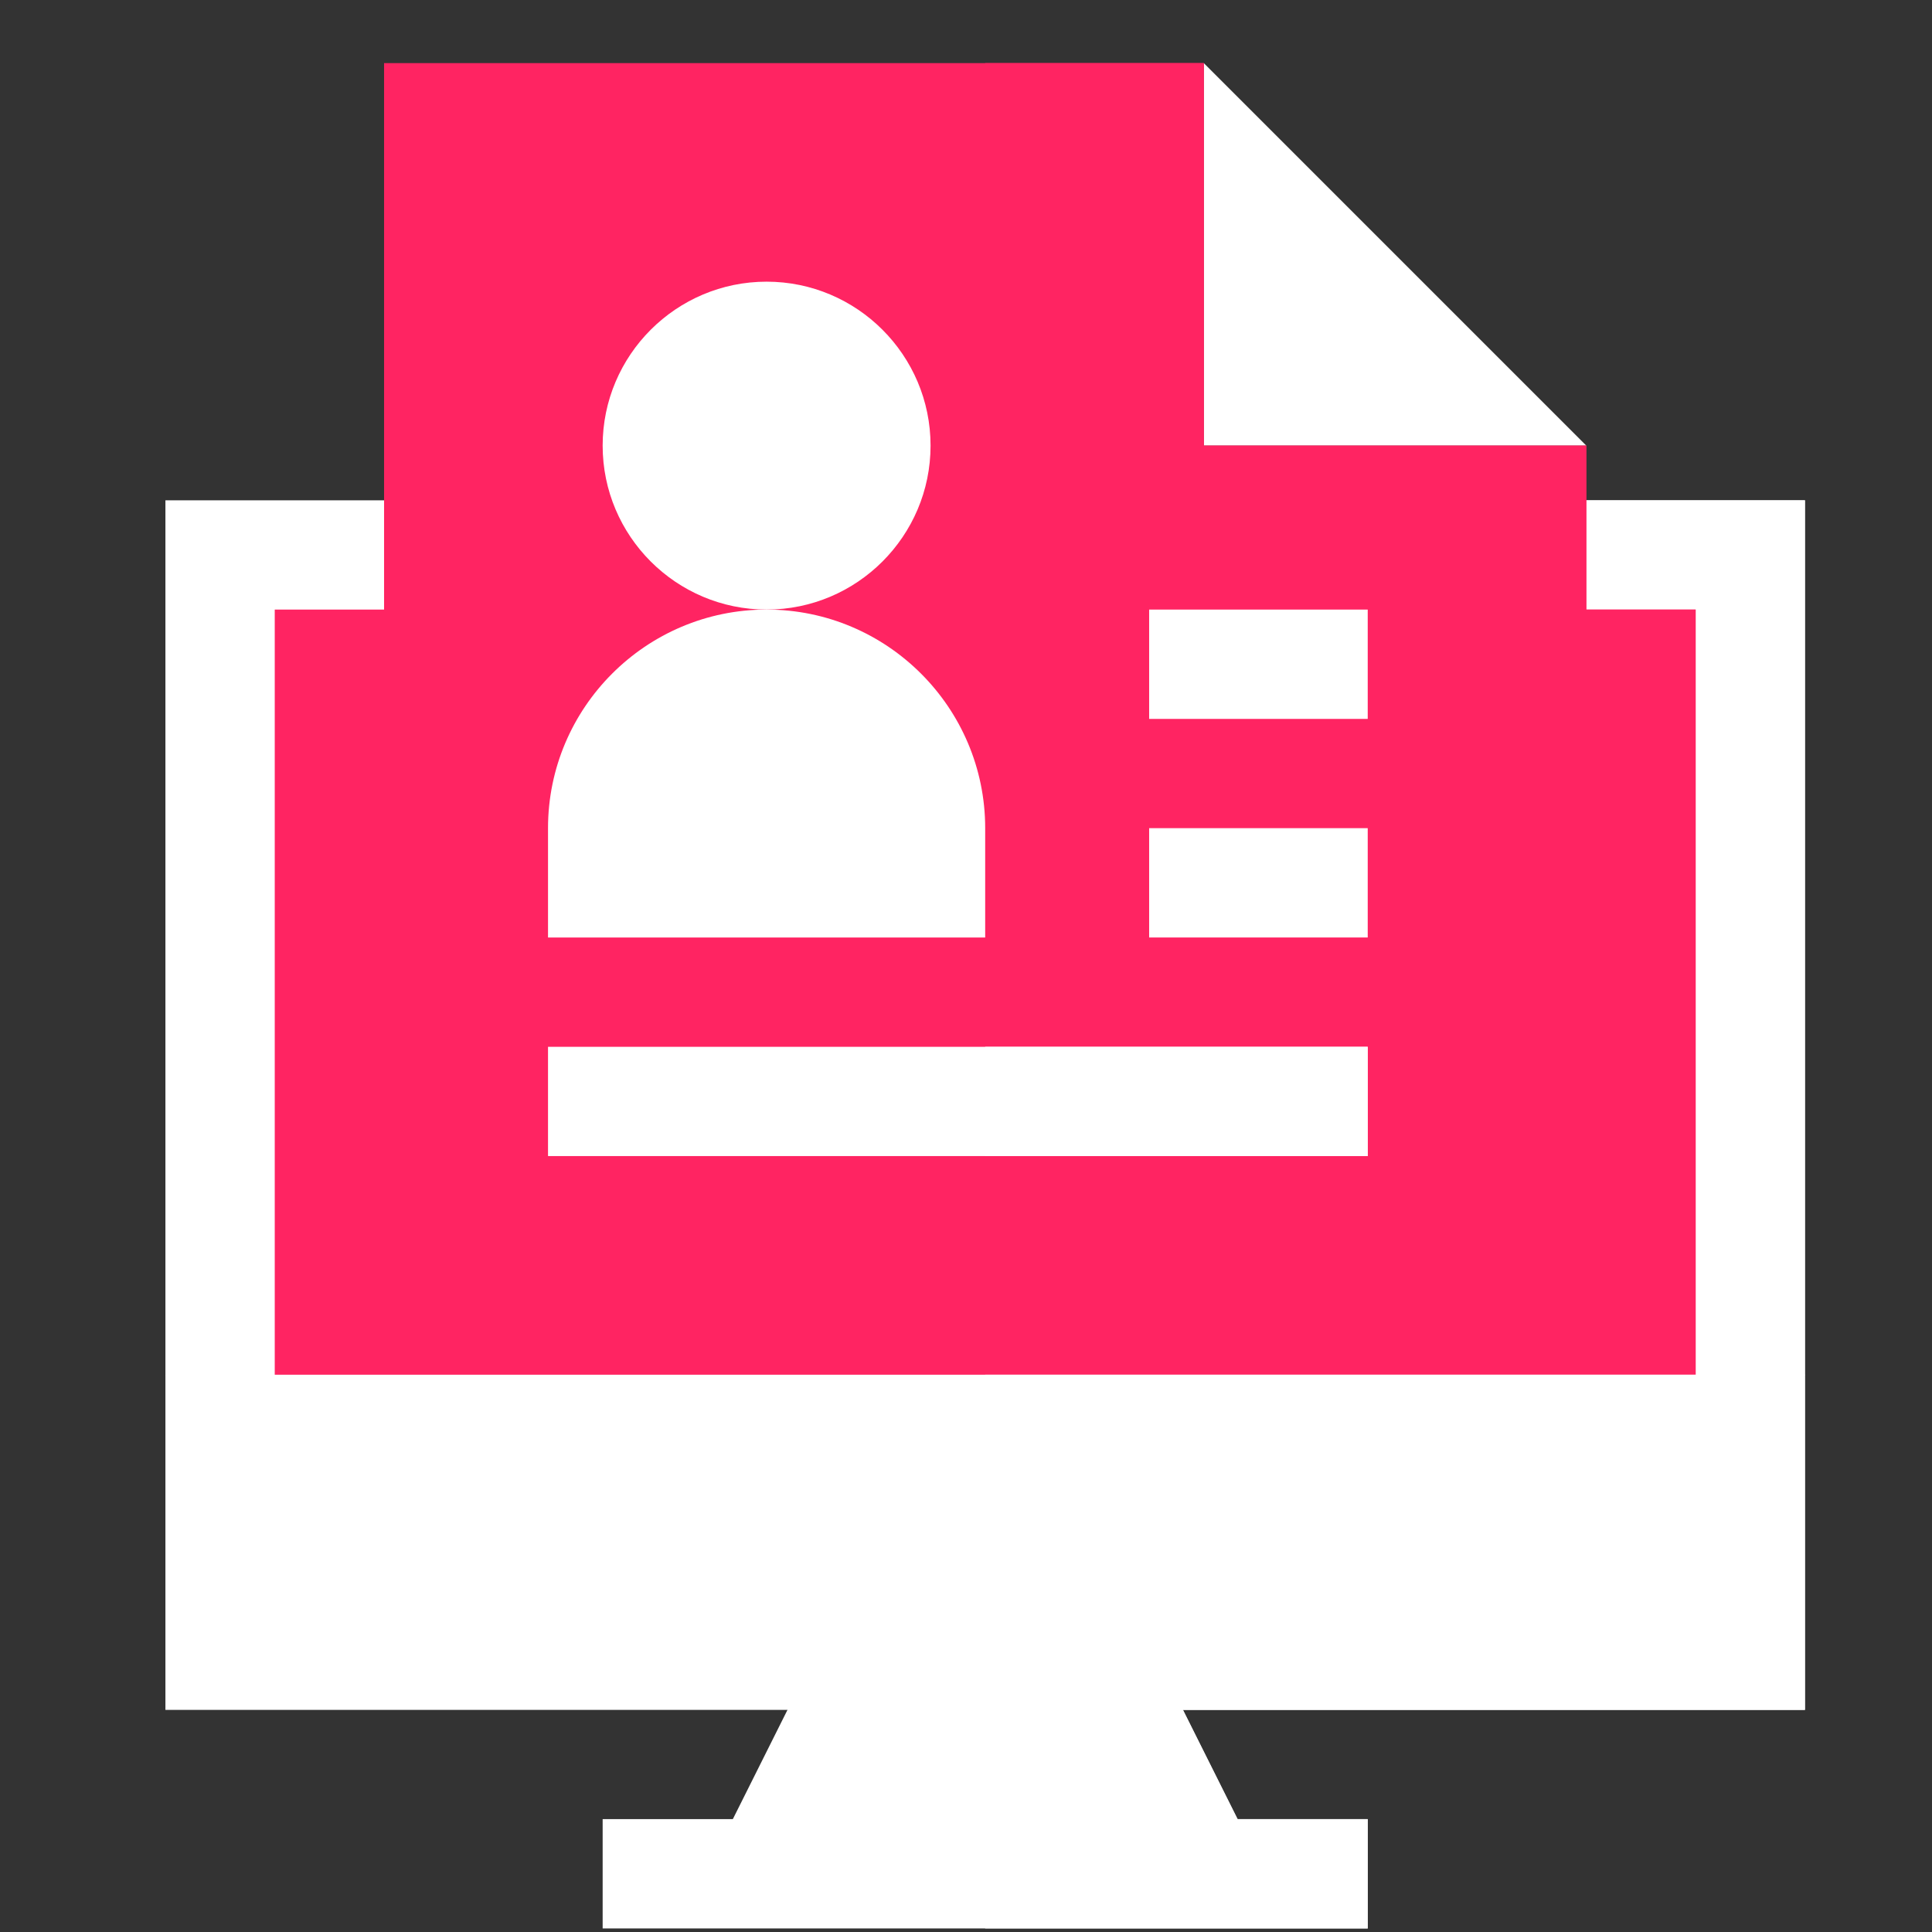 <svg width="29" height="29" viewBox="0 0 29 29" fill="none" xmlns="http://www.w3.org/2000/svg">
<rect x="0" y="0" width="29" height="29" fill="#333333" stroke="none"/>
<g clip-path="url(#clip0)">
<path d="M27.093 7.51V20.635L26.338 21.515L14.788 22.431C2.574 21.463 3.265 21.518 3.237 21.516L2.483 20.635V7.51H27.093Z" fill="white"/>
<path d="M27.093 7.51V20.635L26.338 21.515L14.788 22.431V7.51H27.093Z" fill="white"/>
<path d="M4.124 9.15H25.452V21.455H4.124V9.15Z" fill="#FF2462"/>
<path d="M14.788 9.15H25.452V21.455H14.788V9.15Z" fill="#FF2462"/>
<path d="M23.811 6.689L18.069 0.947V6.689H23.811Z" fill="white"/>
<path d="M23.811 6.689V21.455H5.765V0.947H18.069V6.689H23.811Z" fill="#FF2462"/>
<path d="M23.811 6.689V21.455H14.788V0.947H18.069V6.689H23.811Z" fill="#FF2462"/>
<path d="M11.507 9.15C10.15 9.15 9.046 8.046 9.046 6.689C9.046 5.332 10.15 4.228 11.507 4.228C12.864 4.228 13.968 5.332 13.968 6.689C13.968 8.046 12.864 9.15 11.507 9.15Z" fill="white"/>
<path d="M14.788 14.072H8.226V12.431C8.226 10.622 9.697 9.15 11.507 9.15C13.316 9.15 14.788 10.622 14.788 12.431V14.072Z" fill="white"/>
<path d="M8.226 15.713H20.53V17.353H8.226V15.713Z" fill="white"/>
<path d="M14.788 15.713H20.53V17.353H14.788V15.713Z" fill="white"/>
<path d="M17.249 12.431H20.53V14.072H17.249V12.431Z" fill="white"/>
<path d="M17.249 9.15H20.53V10.791H17.249V9.15Z" fill="white"/>
<path d="M18.804 27.76H10.773L12.414 24.479H17.163L18.804 27.76Z" fill="white"/>
<path d="M18.803 27.76H14.788V24.479H17.163L18.803 27.76Z" fill="white"/>
<path d="M2.483 20.635H27.093V25.666H2.483V20.635Z" fill="white"/>
<path d="M14.788 20.635H27.093V25.666H14.788V20.635Z" fill="white"/>
<path d="M9.046 27.306H20.53V28.947H9.046V27.306Z" fill="white"/>
<path d="M14.788 27.306H20.53V28.947H14.788V27.306Z" fill="white"/>
</g>
<defs>
<clipPath id="clip0">
<rect width="28" height="28" fill="white" transform="translate(0.788 0.947)"/>
</clipPath>
</defs>
</svg>
